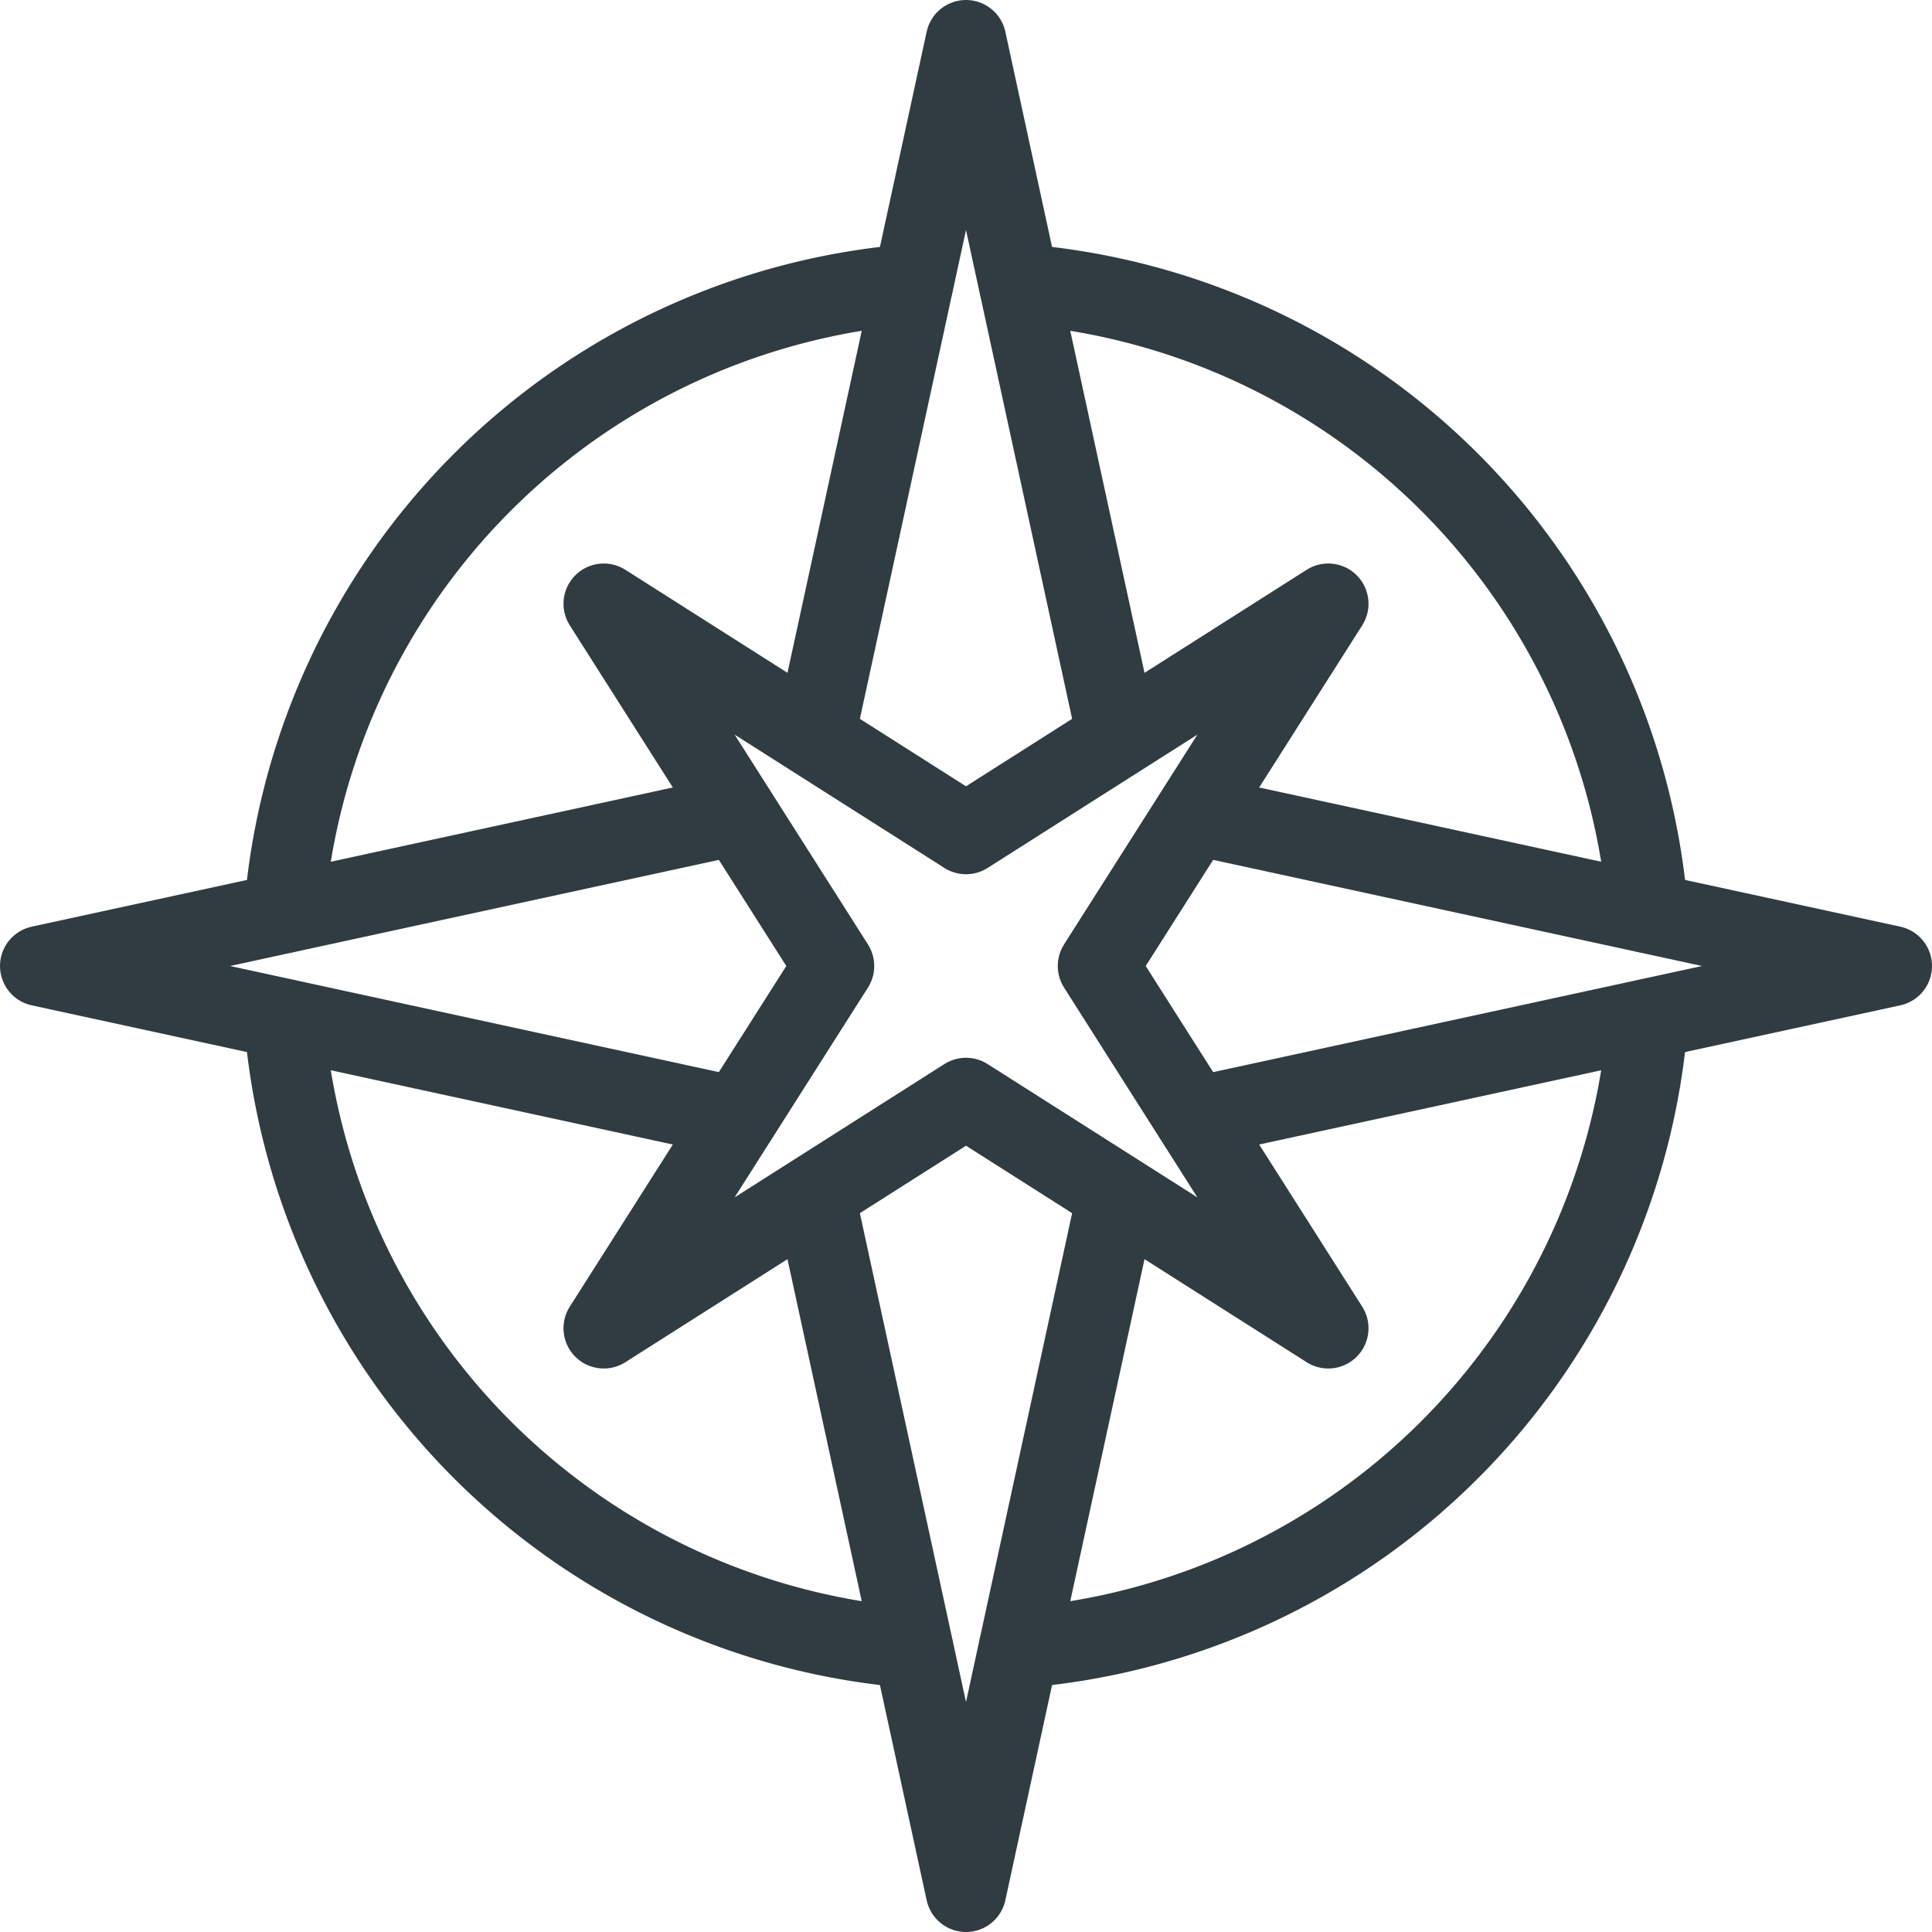 <svg xmlns="http://www.w3.org/2000/svg" viewBox="0 0 24 24">
  <title>Map Rose 1</title>
  <g id="Map_Rose_1" data-name="Map Rose 1">
    <g>
      <path d="M12.66,20.47a8.49,8.49,0,0,0,7.81-7.81" style="fill: none;stroke: #303c42;stroke-linecap: round;stroke-linejoin: round"/>
      <path d="M3.53,12.66a8.49,8.49,0,0,0,7.81,7.81" style="fill: none;stroke: #303c42;stroke-linecap: round;stroke-linejoin: round"/>
      <path d="M11.34,3.53a8.49,8.49,0,0,0-7.81,7.81" style="fill: none;stroke: #303c42;stroke-linecap: round;stroke-linejoin: round"/>
      <path d="M20.47,11.34a8.49,8.49,0,0,0-7.81-7.81" style="fill: none;stroke: #303c42;stroke-linecap: round;stroke-linejoin: round"/>
      <g>
        <polyline points="14.84 13.88 23.5 12 14.84 10.12" style="fill: none;stroke: #303c42;stroke-linecap: round;stroke-linejoin: round"/>
        <polyline points="13.88 9.16 12 0.5 10.12 9.16" style="fill: none;stroke: #303c42;stroke-linecap: round;stroke-linejoin: round"/>
        <polyline points="10.12 14.84 12 23.5 13.88 14.84" style="fill: none;stroke: #303c42;stroke-linecap: round;stroke-linejoin: round"/>
        <polyline points="9.16 10.12 0.5 12 9.16 13.88" style="fill: none;stroke: #303c42;stroke-linecap: round;stroke-linejoin: round"/>
      </g>
      <polygon points="13.64 12 16.5 7.5 12 10.36 7.5 7.5 10.36 12 7.5 16.5 12 13.64 16.5 16.5 13.64 12" style="fill: none;stroke: #303c42;stroke-linecap: round;stroke-linejoin: round"/>
    </g>
  </g>
</svg>
